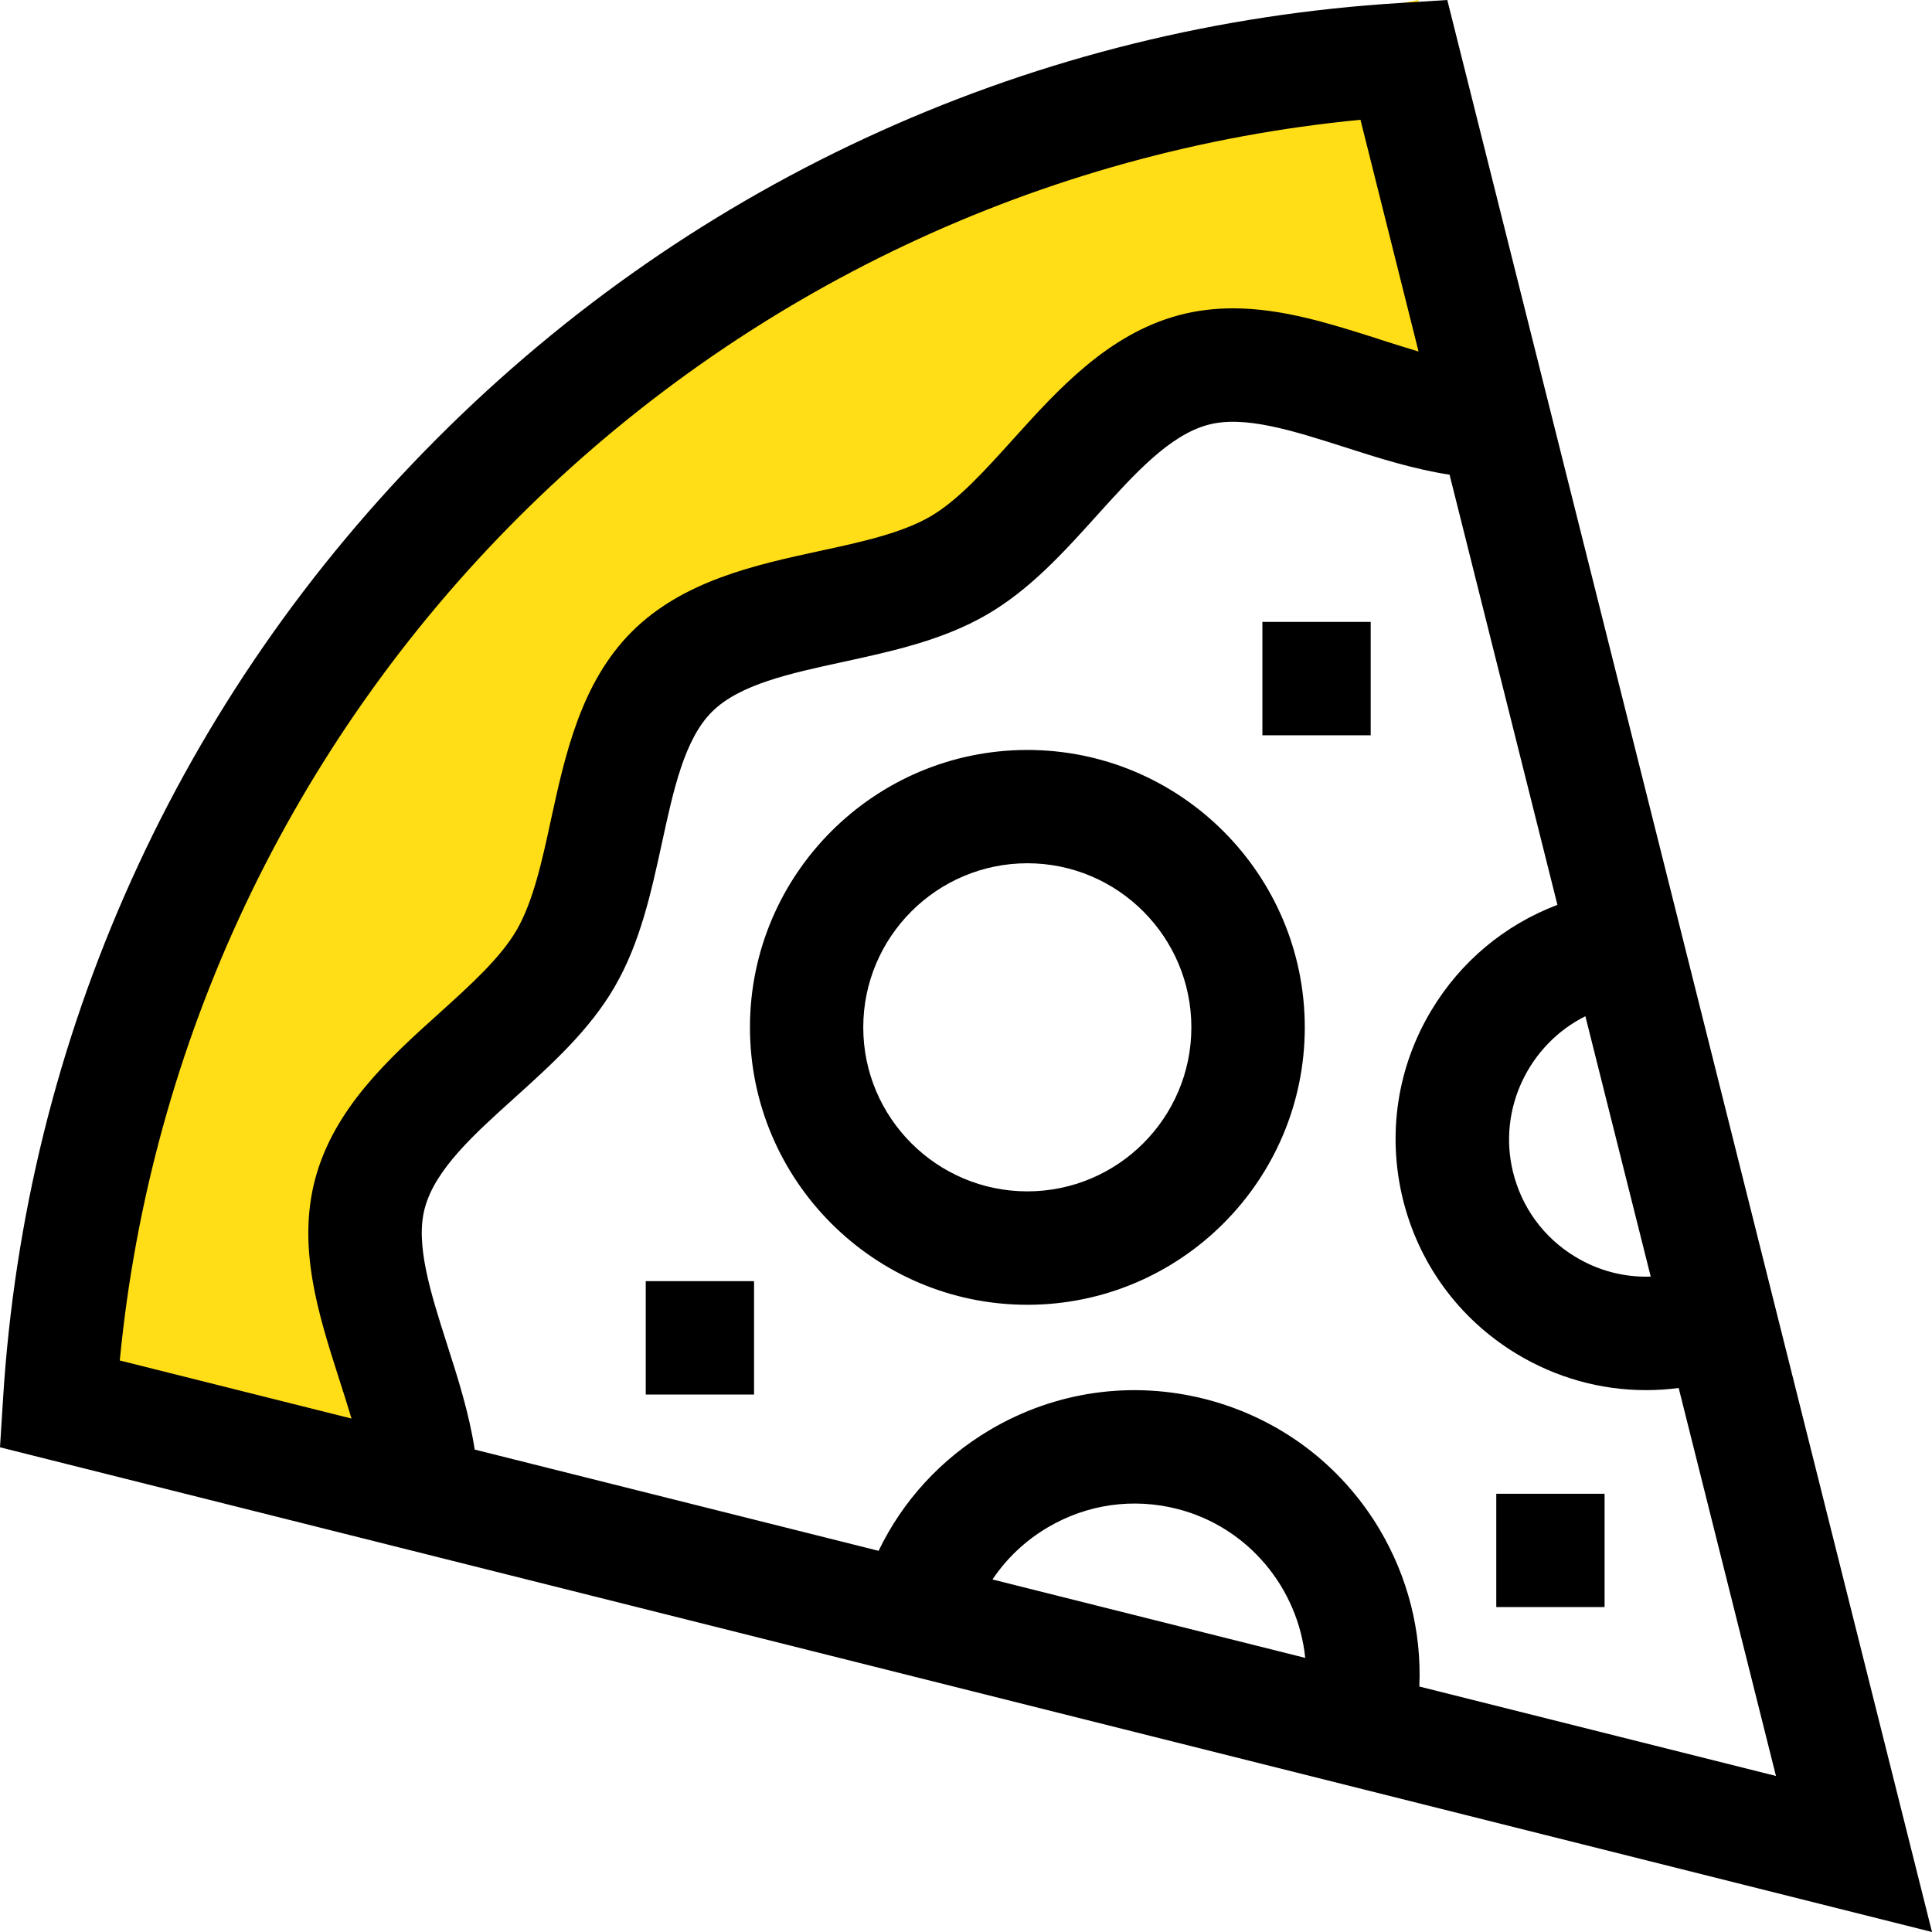 <svg width="17" height="17" viewBox="0 0 17 17" fill="none" xmlns="http://www.w3.org/2000/svg">
<path d="M4.16 3.92C1.56 6.16 0.847 10.26 0.5 12.5L3.5 13L3 11L4.68 8.96L5.72 6.16L8.32 5.04C8.84 4.48 9.721 3.808 10.137 3.36C10.553 2.912 12.307 2.987 13 3.36L12.48 0C9.36 0.56 6.76 1.68 4.16 3.92Z" fill="#FFDE17"/>
<path fill-rule="evenodd" clip-rule="evenodd" d="M0 12.735L0.026 12.321C0.124 10.727 0.505 9.187 1.156 7.744C1.808 6.298 2.715 4.989 3.852 3.852C4.988 2.715 6.298 1.808 7.744 1.156C9.186 0.505 10.727 0.124 12.321 0.026L12.735 0L17 17L0 12.735ZM11.971 1.054C9.176 1.323 6.557 2.558 4.557 4.557C2.557 6.557 1.323 9.176 1.054 11.971L3.093 12.482C3.059 12.368 3.022 12.251 2.983 12.131C2.801 11.562 2.613 10.973 2.774 10.371C2.942 9.747 3.431 9.306 3.863 8.917C4.141 8.666 4.403 8.429 4.546 8.184C4.692 7.93 4.769 7.58 4.849 7.208C4.972 6.646 5.11 6.008 5.559 5.559C6.008 5.11 6.646 4.971 7.208 4.849C7.58 4.769 7.93 4.692 8.184 4.546C8.43 4.403 8.666 4.14 8.917 3.862C9.306 3.431 9.747 2.942 10.371 2.774C10.532 2.731 10.691 2.713 10.85 2.713C11.286 2.713 11.713 2.85 12.131 2.983L12.132 2.984L12.132 2.984C12.251 3.022 12.368 3.059 12.482 3.093L11.971 1.054ZM13.95 8.942C13.457 9.188 13.178 9.754 13.312 10.308C13.388 10.622 13.581 10.888 13.857 11.056C14.061 11.181 14.292 11.241 14.525 11.233L13.95 8.942ZM14.771 12.213C14.675 12.226 14.579 12.232 14.483 12.232C14.082 12.232 13.688 12.122 13.337 11.908C12.834 11.6 12.481 11.116 12.342 10.543C12.206 9.976 12.295 9.389 12.595 8.89C12.853 8.46 13.242 8.137 13.704 7.962L12.755 4.177C12.437 4.128 12.128 4.03 11.827 3.933C11.375 3.789 10.948 3.652 10.63 3.738C10.29 3.829 9.983 4.169 9.657 4.53C9.366 4.853 9.065 5.187 8.684 5.408C8.295 5.634 7.85 5.73 7.42 5.824C6.95 5.926 6.506 6.022 6.264 6.264C6.022 6.506 5.926 6.95 5.824 7.42C5.73 7.85 5.634 8.295 5.408 8.684C5.187 9.065 4.853 9.366 4.53 9.658C4.169 9.983 3.829 10.29 3.738 10.63C3.652 10.948 3.789 11.375 3.933 11.827C4.03 12.128 4.128 12.437 4.177 12.755L7.731 13.646C7.943 13.205 8.281 12.836 8.712 12.581C9.288 12.241 9.962 12.146 10.61 12.312C11.253 12.478 11.795 12.883 12.136 13.452C12.389 13.877 12.51 14.357 12.489 14.84L15.627 15.627L14.771 12.213ZM8.733 13.898L11.485 14.588C11.422 13.977 10.987 13.439 10.362 13.278C9.972 13.178 9.566 13.235 9.219 13.44C9.022 13.556 8.857 13.713 8.733 13.898ZM9.04 11.481C7.694 11.481 6.599 10.386 6.599 9.04C6.599 7.694 7.694 6.599 9.04 6.599C10.386 6.599 11.481 7.694 11.481 9.04C11.481 10.386 10.386 11.481 9.04 11.481ZM9.04 7.596C8.244 7.596 7.596 8.244 7.596 9.04C7.596 9.836 8.244 10.483 9.04 10.483C9.836 10.483 10.483 9.836 10.483 9.04C10.483 8.244 9.836 7.596 9.04 7.596ZM11.108 5.472H12.061V6.47H11.108V5.472ZM6.635 11.273H5.682V12.271H6.635V11.273ZM13.166 13.144H14.119V14.141H13.166V13.144Z" fill="black"/>
</svg>
